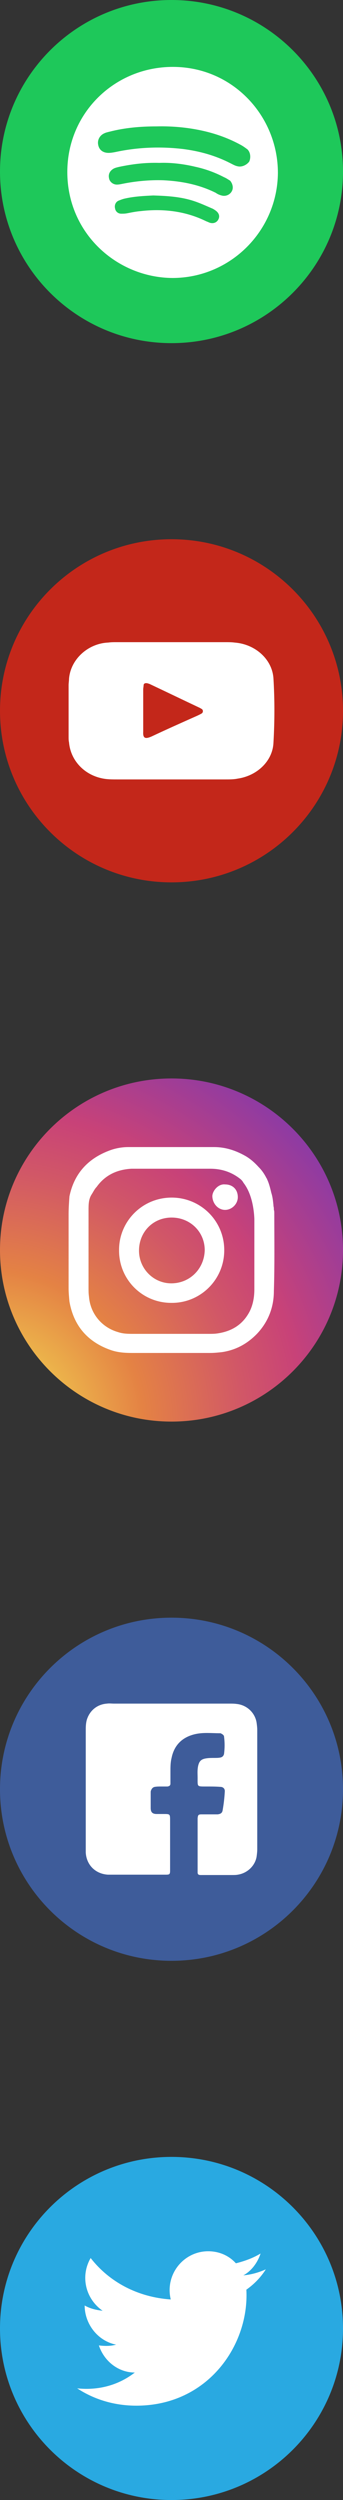 <svg width="35" height="255" viewBox="0 0 35 255" fill="none" xmlns="http://www.w3.org/2000/svg">
<rect x="0" y="0" width="35" height="255" fill="#333333" stroke="none"/>
<g id="Group 1000003081">
<g id="Group 1000003074">
<path id="XMLID_22_" d="M17.5 35C27.165 35 35 27.165 35 17.5C35 7.835 27.165 0 17.5 0C7.835 0 0 7.835 0 17.5C0 27.165 7.835 35 17.5 35Z" fill="#1EC85A"/>
<path id="XMLID_16_" d="M17.635 6.823C11.698 6.823 6.869 11.519 6.869 17.544C6.869 23.791 11.92 28.31 17.591 28.354C23.527 28.354 28.312 23.525 28.357 17.633C28.357 11.829 23.749 6.823 17.635 6.823ZM22.287 22.373C22.11 22.728 21.711 22.861 21.312 22.683C21.224 22.639 21.091 22.595 21.002 22.551C18.92 21.532 16.66 21.266 14.357 21.532C13.869 21.576 13.426 21.665 12.983 21.753C12.761 21.797 12.584 21.797 12.363 21.797C12.053 21.797 11.787 21.576 11.743 21.266C11.654 20.956 11.787 20.601 12.097 20.468C12.319 20.38 12.54 20.291 12.761 20.247C13.736 20.025 14.755 19.981 15.641 19.937C17.103 19.981 18.477 20.07 19.806 20.513C20.47 20.734 21.135 21.044 21.755 21.31C21.799 21.354 21.844 21.354 21.888 21.399C22.331 21.665 22.464 22.019 22.287 22.373ZM23.66 19.494C23.483 19.848 23.04 20.07 22.597 19.937C22.42 19.892 22.198 19.804 22.021 19.671C20.337 18.829 18.521 18.475 16.66 18.386C15.287 18.342 13.869 18.475 12.54 18.741C12.319 18.785 12.141 18.829 11.92 18.829C11.521 18.829 11.167 18.519 11.122 18.165C11.034 17.766 11.211 17.411 11.61 17.19C11.787 17.101 12.008 17.057 12.186 17.013C13.47 16.747 14.755 16.57 16.262 16.614C17.369 16.57 18.654 16.703 19.939 17.013C20.958 17.234 21.932 17.589 22.863 18.076C23.084 18.165 23.262 18.297 23.483 18.43C23.749 18.741 23.837 19.183 23.66 19.494ZM24.28 16.968C24.015 16.924 23.793 16.791 23.527 16.658C21.977 15.861 20.382 15.418 18.654 15.196C16.35 14.93 14.046 15.019 11.787 15.506C11.565 15.551 11.3 15.595 11.078 15.595C10.502 15.595 10.103 15.285 10.015 14.753C9.926 14.31 10.148 13.823 10.635 13.601C10.812 13.513 11.034 13.468 11.211 13.424C12.761 13.025 14.357 12.892 15.951 12.892C17.724 12.848 19.496 13.025 21.224 13.468C22.42 13.778 23.572 14.222 24.679 14.842C24.901 14.975 25.078 15.108 25.255 15.241C25.565 15.551 25.61 16.082 25.432 16.481C25.167 16.835 24.679 17.057 24.28 16.968Z" fill="white"/>
</g>
<g id="Group 1000003075">
<path id="XMLID_22__2" d="M17.5 90C27.165 90 35 82.165 35 72.5C35 62.835 27.165 55 17.5 55C7.835 55 0 62.835 0 72.5C0 82.165 7.835 90 17.5 90Z" fill="#C3271A"/>
<path id="XMLID_20_" d="M27.903 69.193C27.774 67.245 26.054 65.703 23.946 65.541C23.645 65.5 23.301 65.5 23 65.5C19.301 65.5 15.602 65.5 11.903 65.5C11.602 65.5 11.344 65.5 11.043 65.541C9.021 65.622 7.215 67.204 7.043 69.233C7.043 69.436 7 69.68 7 69.883C7 71.627 7 73.413 7 75.158C7 75.361 7 75.523 7.043 75.726C7.215 77.674 8.763 79.216 10.828 79.459C11.215 79.5 11.559 79.5 11.946 79.5C13.796 79.5 15.602 79.5 17.452 79.5C19.301 79.5 21.108 79.5 22.957 79.5C23 79.5 23 79.5 23.043 79.5C23.43 79.5 23.86 79.5 24.247 79.419C26.226 79.135 27.817 77.633 27.903 75.767C28.032 73.535 28.032 71.344 27.903 69.193ZM20.591 72.764C20.462 72.845 20.29 72.926 20.118 73.007C18.57 73.697 17.021 74.387 15.473 75.117C14.828 75.401 14.57 75.32 14.613 74.63C14.613 74.265 14.613 73.941 14.613 73.575C14.613 73.21 14.613 72.885 14.613 72.52C14.613 71.79 14.613 71.059 14.613 70.329C14.613 70.167 14.656 70.004 14.656 69.842C14.699 69.72 14.785 69.68 14.914 69.68C15.043 69.68 15.129 69.72 15.258 69.761C16.979 70.573 18.656 71.384 20.376 72.196C20.462 72.236 20.505 72.277 20.591 72.317C20.763 72.439 20.72 72.683 20.591 72.764Z" fill="white"/>
</g>
<g id="Group 1000003076">
<path id="XMLID_22__3" d="M17.5 145C27.165 145 35 137.165 35 127.5C35 117.835 27.165 110 17.5 110C7.835 110 0 117.835 0 127.5C0 137.165 7.835 145 17.5 145Z" fill="url(#paint0_radial_21_44)"/>
<g id="XMLID_16__2">
<path id="XMLID_23_" d="M22.968 120.81C23.747 120.81 24.267 121.33 24.267 122.109C24.267 122.802 23.661 123.408 22.968 123.408C22.276 123.408 21.713 122.802 21.67 122.066C21.627 121.546 22.233 120.724 22.968 120.81Z" fill="white"/>
<path id="XMLID_20__2" d="M17.602 122.153C14.529 122.109 12.149 124.577 12.149 127.478C12.106 130.466 14.486 132.891 17.472 132.891C20.415 132.934 22.882 130.553 22.882 127.522C22.882 124.534 20.501 122.196 17.602 122.153ZM17.559 130.899C15.698 130.942 14.183 129.427 14.183 127.565C14.183 125.66 15.611 124.188 17.515 124.188C19.376 124.188 20.891 125.617 20.891 127.522C20.848 129.384 19.419 130.856 17.559 130.899Z" fill="white"/>
<path id="XMLID_17_" d="M27.989 123.755C27.989 123.625 27.989 123.495 27.946 123.408C27.946 123.278 27.946 123.148 27.903 123.019C27.903 122.975 27.903 122.975 27.903 122.932C27.859 122.499 27.816 122.066 27.686 121.676C27.556 121.113 27.427 120.637 27.253 120.291C27.253 120.291 27.253 120.291 27.253 120.247L27.21 120.204C26.864 119.511 26.518 119.165 26.388 119.035C25.998 118.602 25.566 118.212 25.046 117.909C24.051 117.346 23.012 117 21.844 117C18.944 117 16.002 117 13.102 117C12.41 117 11.717 117.13 11.068 117.39C8.947 118.212 7.563 119.728 7.087 122.023C7.043 122.629 7 123.235 7 123.841C7 126.353 7 128.864 7 131.375C7 131.852 7.043 132.285 7.087 132.761C7.519 135.229 8.947 136.874 11.284 137.697C12.02 137.957 12.756 138 13.492 138C16.131 138 18.814 138 21.454 138C21.844 138 22.277 137.957 22.666 137.913C24.094 137.697 25.263 137.047 26.258 136.008C27.383 134.796 27.946 133.324 27.946 131.678C28.032 128.994 27.989 126.396 27.989 123.755ZM25.955 124.318C25.955 124.621 25.955 124.88 25.955 125.184C25.955 127.305 25.955 129.384 25.955 131.505C25.955 132.285 25.825 133.064 25.479 133.757C24.787 135.099 23.662 135.792 22.19 136.008C21.887 136.052 21.628 136.052 21.325 136.052C18.771 136.052 16.218 136.052 13.621 136.052C13.102 136.052 12.583 136.052 12.063 135.878C10.376 135.402 9.207 133.973 9.077 132.241C9.034 131.938 9.034 131.678 9.034 131.375C9.034 128.821 9.034 126.266 9.034 123.668C9.034 123.581 9.034 123.495 9.034 123.452C9.034 122.889 9.034 122.326 9.337 121.849C9.51 121.59 9.64 121.287 9.856 121.07C10.722 119.858 11.934 119.295 13.405 119.208C13.838 119.208 14.271 119.208 14.703 119.208C16.954 119.208 19.204 119.208 21.454 119.208C22.623 119.208 23.662 119.555 24.57 120.291C24.657 120.377 24.743 120.464 24.787 120.551C24.83 120.594 24.83 120.637 24.873 120.68C25.695 121.763 25.912 123.322 25.955 124.318Z" fill="white"/>
</g>
</g>
<g id="Group 1000003077">
<path id="XMLID_22__4" d="M17.5 200C27.165 200 35 192.165 35 182.5C35 172.835 27.165 165 17.5 165C7.835 165 0 172.835 0 182.5C0 192.165 7.835 200 17.5 200Z" fill="#3E5C9A"/>
<path id="XMLID_18_" d="M17.536 173.766C19.517 173.766 21.461 173.766 23.441 173.766C23.693 173.766 23.91 173.766 24.162 173.802C25.17 173.91 25.998 174.665 26.178 175.673C26.214 175.925 26.25 176.212 26.25 176.464C26.25 180.529 26.25 184.559 26.25 188.624C26.25 188.876 26.214 189.163 26.178 189.415C25.998 190.351 25.206 191.07 24.27 191.214C24.09 191.25 23.873 191.25 23.693 191.25C22.721 191.25 21.785 191.25 20.813 191.25C20.705 191.25 20.561 191.25 20.453 191.25C20.273 191.25 20.165 191.178 20.165 190.998C20.165 190.89 20.165 190.746 20.165 190.638C20.165 189.02 20.165 187.365 20.165 185.746C20.165 185.638 20.165 185.566 20.165 185.458C20.201 185.134 20.237 185.062 20.561 185.062C20.957 185.062 21.317 185.062 21.713 185.062C21.893 185.062 22.037 185.062 22.217 185.062C22.505 185.026 22.685 184.918 22.721 184.631C22.829 184.019 22.901 183.407 22.937 182.76C22.973 182.472 22.793 182.256 22.469 182.256C22.001 182.22 21.497 182.22 21.029 182.22C20.093 182.22 20.165 182.256 20.165 181.357C20.165 180.961 20.129 180.601 20.201 180.206C20.309 179.63 20.525 179.414 21.101 179.342C21.353 179.306 21.641 179.306 21.893 179.306C22.073 179.306 22.289 179.306 22.469 179.27C22.685 179.234 22.829 179.09 22.865 178.874C22.937 178.299 22.937 177.723 22.865 177.148C22.865 177.004 22.721 176.896 22.577 176.824C22.541 176.788 22.469 176.788 22.433 176.788C21.569 176.788 20.705 176.68 19.84 176.896C18.544 177.22 17.752 178.047 17.5 179.342C17.392 179.774 17.392 180.242 17.392 180.709C17.392 181.105 17.392 181.537 17.392 181.932C17.392 182.112 17.284 182.184 17.104 182.22C16.888 182.22 16.672 182.22 16.456 182.22C16.24 182.22 16.024 182.22 15.808 182.256C15.592 182.292 15.483 182.436 15.412 182.616C15.376 182.688 15.376 182.76 15.376 182.832C15.376 183.371 15.376 183.875 15.376 184.415C15.376 184.846 15.556 185.026 15.988 185.026C16.24 185.026 16.456 185.026 16.708 185.026C17.356 185.026 17.356 185.026 17.356 185.71C17.356 187.329 17.356 188.912 17.356 190.53C17.356 190.638 17.356 190.71 17.356 190.818C17.356 191.178 17.284 191.214 16.924 191.214C16.78 191.214 16.636 191.214 16.492 191.214C14.871 191.214 13.215 191.214 11.595 191.214C11.415 191.214 11.199 191.214 11.018 191.214C9.758 191.142 8.822 190.243 8.75 188.948C8.75 188.768 8.75 188.552 8.75 188.372C8.75 184.451 8.75 180.493 8.75 176.572C8.75 176.176 8.75 175.817 8.858 175.421C9.146 174.485 9.902 173.838 10.911 173.766C11.163 173.73 11.379 173.766 11.631 173.766C13.575 173.766 15.556 173.766 17.536 173.766Z" fill="white"/>
</g>
<g id="Group 1000003078">
<path id="XMLID_22__5" d="M17.5 255C27.165 255 35 247.165 35 237.5C35 227.835 27.165 220 17.5 220C7.835 220 0 227.835 0 237.5C0 247.165 7.835 255 17.5 255Z" fill="#29A9E1"/>
<path id="XMLID_15_" d="M7.875 243.608C9.632 244.76 11.694 245.375 13.91 245.375C21.243 245.375 25.444 239.152 25.139 233.543C25.903 233.005 26.59 232.314 27.125 231.469C26.438 231.776 25.674 232.007 24.833 232.084C25.674 231.623 26.285 230.777 26.59 229.855C25.826 230.316 24.986 230.624 24.069 230.854C23.382 230.086 22.389 229.625 21.243 229.625C18.722 229.625 16.812 232.007 17.424 234.542C14.062 234.312 11.16 232.775 9.25 230.316C8.181 232.16 8.715 234.465 10.472 235.695C9.785 235.618 9.174 235.464 8.639 235.157C8.639 237.001 9.938 238.768 11.847 239.152C11.312 239.305 10.701 239.305 10.09 239.229C10.625 240.842 12.076 241.995 13.757 241.995C12.076 243.301 10.014 243.838 7.875 243.608Z" fill="white"/>
</g>
</g>
<defs>
<radialGradient id="paint0_radial_21_44" cx="0" cy="0" r="1" gradientUnits="userSpaceOnUse" gradientTransform="translate(-0.874 145.136) scale(64.612 64.748)">
<stop stop-color="#F5EC53"/>
<stop offset="0.241" stop-color="#E48244"/>
<stop offset="0.397" stop-color="#D15767"/>
<stop offset="0.489" stop-color="#C84278"/>
<stop offset="1" stop-color="#192CFA"/>
</radialGradient>
</defs>
</svg>
